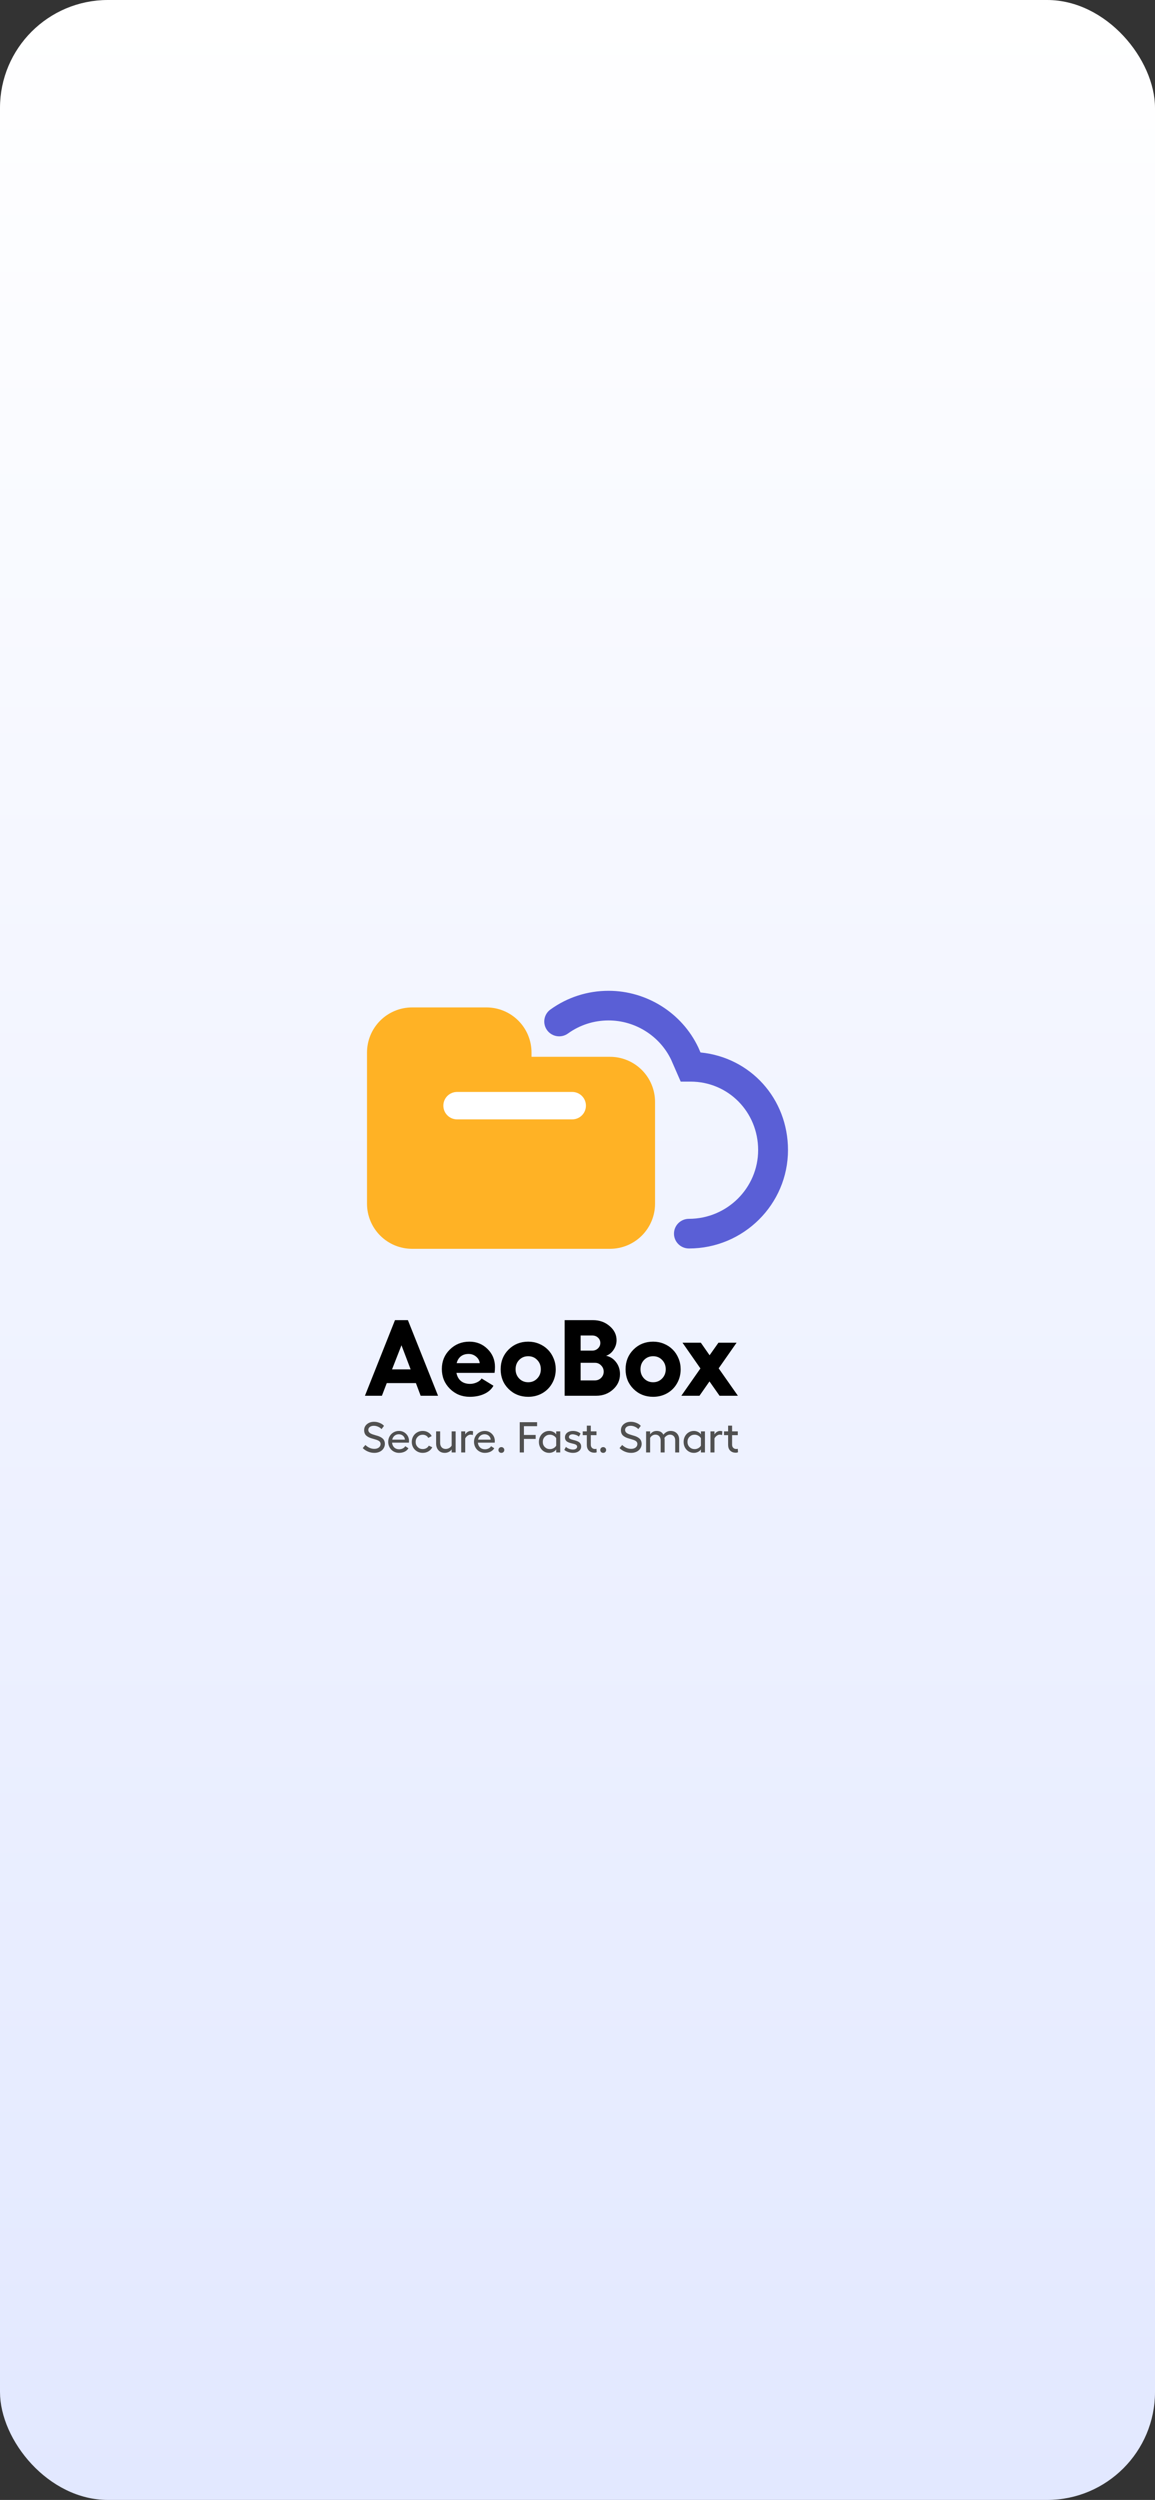 <svg width="428" height="926" viewBox="0 0 428 926" fill="none" xmlns="http://www.w3.org/2000/svg">
<rect x="0" y="0" width="428" height="926" fill="#333333" stroke="none"/>
<rect width="428" height="926" rx="40" fill="url(#paint0_linear_802_1393)"/>
<path d="M255.282 462.444C252.228 462.444 249.753 459.986 249.753 456.954C249.753 453.921 252.228 451.463 255.282 451.463C269.43 451.463 280.94 440.033 280.94 425.983C280.94 411.933 269.929 400.638 255.871 400.638H252.244L248.698 392.528C244.461 383.688 235.37 377.979 225.512 377.979C220.06 377.979 214.856 379.654 210.46 382.821C207.99 384.601 204.533 384.057 202.738 381.602C200.945 379.149 201.495 375.714 203.965 373.934C210.263 369.398 217.712 367 225.514 367C239.657 367 252.696 375.21 258.735 387.917L258.807 388.074L259.578 389.84C278.033 391.649 292 406.875 292 425.986C292 446.092 275.529 462.447 255.283 462.447L255.282 462.444Z" fill="#5A5FD6"/>
<path fill-rule="evenodd" clip-rule="evenodd" d="M196.963 391.447H226.033C230.463 391.447 234.712 393.207 237.844 396.339C240.977 399.472 242.737 403.721 242.737 408.151V445.867C242.737 450.297 240.977 454.545 237.844 457.678C234.712 460.811 230.463 462.571 226.033 462.571H152.704C148.274 462.571 144.025 460.811 140.892 457.678C137.76 454.545 136 450.297 136 445.867V389.862C136 385.432 137.76 381.183 140.892 378.05C144.025 374.918 148.274 373.158 152.704 373.158H180.259C184.689 373.158 188.938 374.918 192.071 378.05C195.203 381.183 196.963 385.432 196.963 389.862V391.447Z" fill="#FFB225"/>
<path d="M212.043 404.464H169.369C166.563 404.464 164.289 406.738 164.289 409.544C164.289 412.35 166.563 414.624 169.369 414.624H212.043C214.849 414.624 217.124 412.35 217.124 409.544C217.124 406.738 214.849 404.464 212.043 404.464Z" fill="white"/>
<path d="M155.879 517L154.121 512.312H143.32L141.523 517H135.234L146.367 488.992H151.152L162.324 517H155.879ZM145.273 507.234H152.168L148.77 498.289L145.273 507.234ZM183.418 506.316C183.418 507.111 183.366 507.846 183.262 508.523H169.141C169.401 509.852 169.967 510.867 170.84 511.57C171.712 512.26 172.826 512.605 174.18 512.605C175.065 512.605 175.911 512.417 176.719 512.039C177.539 511.661 178.118 511.18 178.457 510.594L182.852 513.289C182.135 514.591 181.003 515.6 179.453 516.316C177.904 517.033 176.107 517.391 174.062 517.391C171.172 517.391 168.724 516.401 166.719 514.422C164.727 512.43 163.73 509.982 163.73 507.078C163.73 504.227 164.714 501.831 166.68 499.891C168.659 497.938 171.081 496.961 173.945 496.961C176.602 496.961 178.841 497.866 180.664 499.676C182.5 501.486 183.418 503.699 183.418 506.316ZM169.219 504.93H177.773C177.656 503.953 177.201 503.139 176.406 502.488C175.612 501.837 174.694 501.512 173.652 501.512C172.48 501.512 171.517 501.811 170.762 502.41C170.007 503.009 169.492 503.849 169.219 504.93ZM195.742 496.961C197.161 496.961 198.496 497.221 199.746 497.742C201.009 498.263 202.09 498.979 202.988 499.891C203.9 500.789 204.616 501.876 205.137 503.152C205.671 504.415 205.938 505.763 205.938 507.195C205.938 509.109 205.488 510.848 204.59 512.41C203.704 513.973 202.48 515.197 200.918 516.082C199.368 516.954 197.643 517.391 195.742 517.391C192.839 517.391 190.41 516.421 188.457 514.48C186.504 512.54 185.527 510.112 185.527 507.195C185.527 504.279 186.504 501.844 188.457 499.891C190.41 497.938 192.839 496.961 195.742 496.961ZM195.742 502.352C194.401 502.352 193.281 502.814 192.383 503.738C191.497 504.65 191.055 505.802 191.055 507.195C191.055 508.549 191.497 509.689 192.383 510.613C193.281 511.538 194.401 512 195.742 512C197.057 512 198.164 511.538 199.062 510.613C199.961 509.689 200.41 508.549 200.41 507.195C200.41 505.802 199.961 504.65 199.062 503.738C198.177 502.814 197.07 502.352 195.742 502.352ZM209.238 517V488.992H219.746C222.155 488.992 224.212 489.728 225.918 491.199C227.624 492.658 228.477 494.402 228.477 496.434C228.477 497.697 228.105 498.882 227.363 499.988C226.634 501.082 225.71 501.818 224.59 502.195C226.087 502.495 227.318 503.276 228.281 504.539C229.258 505.802 229.746 507.286 229.746 508.992C229.746 511.232 228.887 513.126 227.168 514.676C225.449 516.225 223.379 517 220.957 517H209.238ZM215.156 500.281H219.473C220.306 500.281 221.009 500.008 221.582 499.461C222.168 498.901 222.461 498.23 222.461 497.449C222.461 496.668 222.174 496.01 221.602 495.477C221.029 494.943 220.319 494.676 219.473 494.676H215.156V500.281ZM215.156 511.316H220.43C221.341 511.316 222.116 511.004 222.754 510.379C223.392 509.741 223.711 508.973 223.711 508.074C223.711 507.176 223.392 506.408 222.754 505.77C222.129 505.118 221.38 504.793 220.508 504.793H215.156V511.316ZM242.031 496.961C243.451 496.961 244.785 497.221 246.035 497.742C247.298 498.263 248.379 498.979 249.277 499.891C250.189 500.789 250.905 501.876 251.426 503.152C251.96 504.415 252.227 505.763 252.227 507.195C252.227 509.109 251.777 510.848 250.879 512.41C249.993 513.973 248.77 515.197 247.207 516.082C245.658 516.954 243.932 517.391 242.031 517.391C239.128 517.391 236.699 516.421 234.746 514.48C232.793 512.54 231.816 510.112 231.816 507.195C231.816 504.279 232.793 501.844 234.746 499.891C236.699 497.938 239.128 496.961 242.031 496.961ZM242.031 502.352C240.69 502.352 239.57 502.814 238.672 503.738C237.786 504.65 237.344 505.802 237.344 507.195C237.344 508.549 237.786 509.689 238.672 510.613C239.57 511.538 240.69 512 242.031 512C243.346 512 244.453 511.538 245.352 510.613C246.25 509.689 246.699 508.549 246.699 507.195C246.699 505.802 246.25 504.65 245.352 503.738C244.466 502.814 243.359 502.352 242.031 502.352ZM273.438 517H266.641L262.91 511.688L259.199 517H252.48L259.551 506.883L252.91 497.352H259.707L262.949 502L266.23 497.352H272.949L266.309 506.844L273.438 517Z" fill="black"/>
<path d="M138.633 526.641C139.336 526.641 140.031 526.784 140.719 527.07C141.411 527.352 141.938 527.714 142.297 528.156L141.383 529.359C141.034 528.979 140.602 528.68 140.086 528.461C139.576 528.237 139.052 528.125 138.516 528.125C137.922 528.125 137.435 528.266 137.055 528.547C136.674 528.828 136.484 529.19 136.484 529.633C136.484 529.919 136.555 530.172 136.695 530.391C136.836 530.604 137.023 530.781 137.258 530.922C137.497 531.057 137.768 531.18 138.07 531.289C138.378 531.393 138.701 531.495 139.039 531.594C139.383 531.688 139.724 531.789 140.062 531.898C140.401 532.008 140.721 532.143 141.023 532.305C141.331 532.466 141.602 532.656 141.836 532.875C142.076 533.089 142.266 533.365 142.406 533.703C142.547 534.036 142.617 534.419 142.617 534.852C142.617 535.294 142.523 535.716 142.336 536.117C142.154 536.518 141.896 536.87 141.562 537.172C141.234 537.474 140.823 537.714 140.328 537.891C139.833 538.068 139.294 538.156 138.711 538.156C137.888 538.156 137.094 537.992 136.328 537.664C135.562 537.336 134.927 536.909 134.422 536.383L135.398 535.234C136.419 536.193 137.523 536.672 138.711 536.672C139.393 536.672 139.951 536.505 140.383 536.172C140.815 535.833 141.031 535.398 141.031 534.867C141.031 534.591 140.961 534.349 140.82 534.141C140.685 533.932 140.497 533.766 140.258 533.641C140.023 533.51 139.753 533.396 139.445 533.297C139.143 533.193 138.823 533.096 138.484 533.008C138.151 532.914 137.815 532.815 137.477 532.711C137.143 532.602 136.823 532.466 136.516 532.305C136.214 532.143 135.943 531.956 135.703 531.742C135.469 531.529 135.281 531.253 135.141 530.914C135.005 530.57 134.938 530.18 134.938 529.742C134.938 528.852 135.286 528.112 135.984 527.523C136.682 526.935 137.565 526.641 138.633 526.641ZM151.562 533.758C151.562 533.904 151.552 534.107 151.531 534.367H145.289C145.357 535.117 145.628 535.716 146.102 536.164C146.581 536.607 147.18 536.828 147.898 536.828C148.393 536.828 148.846 536.724 149.258 536.516C149.669 536.307 149.974 536.029 150.172 535.68L151.352 536.445C151.055 536.977 150.596 537.396 149.977 537.703C149.357 538.005 148.648 538.156 147.852 538.156C147.305 538.156 146.784 538.052 146.289 537.844C145.794 537.635 145.367 537.352 145.008 536.992C144.654 536.628 144.372 536.193 144.164 535.688C143.956 535.177 143.852 534.635 143.852 534.062C143.852 533.323 144.026 532.646 144.375 532.031C144.724 531.411 145.203 530.924 145.812 530.57C146.427 530.211 147.102 530.031 147.836 530.031C148.883 530.031 149.766 530.391 150.484 531.109C151.203 531.828 151.562 532.711 151.562 533.758ZM145.352 533.25H150.039C149.992 532.667 149.758 532.19 149.336 531.82C148.914 531.451 148.393 531.266 147.773 531.266C147.159 531.266 146.635 531.445 146.203 531.805C145.771 532.164 145.487 532.646 145.352 533.25ZM160.188 536.078C159.88 536.714 159.409 537.219 158.773 537.594C158.143 537.969 157.43 538.156 156.633 538.156C155.883 538.156 155.198 537.979 154.578 537.625C153.958 537.271 153.471 536.784 153.117 536.164C152.763 535.544 152.586 534.859 152.586 534.109C152.586 533.354 152.763 532.664 153.117 532.039C153.471 531.414 153.958 530.924 154.578 530.57C155.198 530.211 155.883 530.031 156.633 530.031C157.383 530.031 158.055 530.206 158.648 530.555C159.247 530.898 159.685 531.359 159.961 531.938L158.695 532.625C158.534 532.266 158.266 531.979 157.891 531.766C157.521 531.547 157.102 531.438 156.633 531.438C155.893 531.438 155.273 531.695 154.773 532.211C154.273 532.721 154.023 533.354 154.023 534.109C154.023 534.854 154.273 535.482 154.773 535.992C155.273 536.497 155.893 536.75 156.633 536.75C157.138 536.75 157.591 536.638 157.992 536.414C158.393 536.19 158.693 535.88 158.891 535.484L160.188 536.078ZM167.367 530.195H168.844V538H167.367V536.867C167.128 537.258 166.776 537.57 166.312 537.805C165.849 538.039 165.349 538.156 164.812 538.156C163.844 538.156 163.068 537.839 162.484 537.203C161.901 536.568 161.609 535.724 161.609 534.672V530.195H163.102V534.445C163.102 535.133 163.286 535.682 163.656 536.094C164.031 536.5 164.529 536.703 165.148 536.703C165.607 536.703 166.036 536.591 166.438 536.367C166.844 536.138 167.154 535.833 167.367 535.453V530.195ZM174.445 530.031C174.716 530.031 175.003 530.073 175.305 530.156L175.227 531.555C174.956 531.456 174.661 531.406 174.344 531.406C174.005 531.406 173.651 531.534 173.281 531.789C172.917 532.039 172.622 532.375 172.398 532.797V538H170.906V530.195H172.398V531.328C172.612 530.943 172.911 530.63 173.297 530.391C173.682 530.151 174.065 530.031 174.445 530.031ZM183.359 533.758C183.359 533.904 183.349 534.107 183.328 534.367H177.086C177.154 535.117 177.424 535.716 177.898 536.164C178.378 536.607 178.977 536.828 179.695 536.828C180.19 536.828 180.643 536.724 181.055 536.516C181.466 536.307 181.771 536.029 181.969 535.68L183.148 536.445C182.852 536.977 182.393 537.396 181.773 537.703C181.154 538.005 180.445 538.156 179.648 538.156C179.102 538.156 178.581 538.052 178.086 537.844C177.591 537.635 177.164 537.352 176.805 536.992C176.451 536.628 176.169 536.193 175.961 535.688C175.753 535.177 175.648 534.635 175.648 534.062C175.648 533.323 175.823 532.646 176.172 532.031C176.521 531.411 177 530.924 177.609 530.57C178.224 530.211 178.898 530.031 179.633 530.031C180.68 530.031 181.562 530.391 182.281 531.109C183 531.828 183.359 532.711 183.359 533.758ZM177.148 533.25H181.836C181.789 532.667 181.555 532.19 181.133 531.82C180.711 531.451 180.19 531.266 179.57 531.266C178.956 531.266 178.432 531.445 178 531.805C177.568 532.164 177.284 532.646 177.148 533.25ZM185.789 538.156C185.477 538.156 185.216 538.055 185.008 537.852C184.805 537.648 184.703 537.393 184.703 537.086C184.703 536.789 184.805 536.536 185.008 536.328C185.216 536.12 185.477 536.016 185.789 536.016C186.091 536.016 186.346 536.12 186.555 536.328C186.768 536.536 186.875 536.789 186.875 537.086C186.875 537.388 186.771 537.643 186.562 537.852C186.354 538.055 186.096 538.156 185.789 538.156ZM192.594 526.797H199.031V528.273H194.148V531.523H198.5V532.992H194.148V538H192.594V526.797ZM206.109 530.195H207.602V538H206.109V536.867C205.891 537.237 205.536 537.544 205.047 537.789C204.557 538.034 204.042 538.156 203.5 538.156C202.792 538.156 202.146 537.979 201.562 537.625C200.979 537.266 200.521 536.776 200.188 536.156C199.859 535.531 199.695 534.844 199.695 534.094C199.695 533.344 199.859 532.659 200.188 532.039C200.521 531.414 200.979 530.924 201.562 530.57C202.146 530.211 202.792 530.031 203.5 530.031C204.047 530.031 204.565 530.156 205.055 530.406C205.549 530.651 205.901 530.958 206.109 531.328V530.195ZM203.789 536.766C204.268 536.766 204.721 536.646 205.148 536.406C205.581 536.161 205.901 535.849 206.109 535.469V532.734C205.901 532.349 205.581 532.034 205.148 531.789C204.721 531.544 204.268 531.422 203.789 531.422C203.034 531.422 202.401 531.677 201.891 532.188C201.385 532.693 201.133 533.328 201.133 534.094C201.133 534.854 201.385 535.49 201.891 536C202.401 536.51 203.034 536.766 203.789 536.766ZM212.359 538.156C211.75 538.156 211.148 538.055 210.555 537.852C209.966 537.648 209.484 537.378 209.109 537.039L209.719 535.938C210.021 536.229 210.419 536.469 210.914 536.656C211.409 536.839 211.885 536.93 212.344 536.93C212.792 536.93 213.156 536.831 213.438 536.633C213.724 536.43 213.867 536.177 213.867 535.875C213.867 535.641 213.784 535.445 213.617 535.289C213.451 535.133 213.234 535.013 212.969 534.93C212.703 534.841 212.409 534.763 212.086 534.695C211.768 534.622 211.448 534.536 211.125 534.438C210.807 534.333 210.516 534.208 210.25 534.062C209.984 533.911 209.768 533.698 209.602 533.422C209.435 533.141 209.352 532.805 209.352 532.414C209.352 531.706 209.625 531.133 210.172 530.695C210.719 530.253 211.432 530.031 212.312 530.031C212.859 530.031 213.385 530.117 213.891 530.289C214.401 530.461 214.82 530.706 215.148 531.023L214.508 532.141C214.237 531.875 213.875 531.667 213.422 531.516C212.969 531.359 212.552 531.281 212.172 531.281C211.766 531.281 211.44 531.375 211.195 531.562C210.951 531.745 210.828 531.987 210.828 532.289C210.828 532.503 210.911 532.682 211.078 532.828C211.245 532.969 211.461 533.083 211.727 533.172C211.992 533.255 212.284 533.336 212.602 533.414C212.924 533.487 213.247 533.581 213.57 533.695C213.893 533.805 214.188 533.94 214.453 534.102C214.719 534.263 214.935 534.49 215.102 534.781C215.268 535.073 215.352 535.419 215.352 535.82C215.352 536.497 215.073 537.057 214.516 537.5C213.958 537.938 213.24 538.156 212.359 538.156ZM221.039 536.641L221.117 537.938C220.867 538.042 220.586 538.094 220.273 538.094C219.43 538.094 218.747 537.839 218.227 537.328C217.711 536.812 217.453 536.099 217.453 535.188V531.602H215.938V530.195H217.453V528.078H218.93V530.195H221.039V531.602H218.93V535.117C218.93 535.612 219.073 536.003 219.359 536.289C219.646 536.576 220.013 536.719 220.461 536.719C220.674 536.719 220.867 536.693 221.039 536.641ZM223.523 538.156C223.211 538.156 222.951 538.055 222.742 537.852C222.539 537.648 222.438 537.393 222.438 537.086C222.438 536.789 222.539 536.536 222.742 536.328C222.951 536.12 223.211 536.016 223.523 536.016C223.826 536.016 224.081 536.12 224.289 536.328C224.503 536.536 224.609 536.789 224.609 537.086C224.609 537.388 224.505 537.643 224.297 537.852C224.089 538.055 223.831 538.156 223.523 538.156ZM233.789 526.641C234.492 526.641 235.188 526.784 235.875 527.07C236.568 527.352 237.094 527.714 237.453 528.156L236.539 529.359C236.19 528.979 235.758 528.68 235.242 528.461C234.732 528.237 234.208 528.125 233.672 528.125C233.078 528.125 232.591 528.266 232.211 528.547C231.831 528.828 231.641 529.19 231.641 529.633C231.641 529.919 231.711 530.172 231.852 530.391C231.992 530.604 232.18 530.781 232.414 530.922C232.654 531.057 232.924 531.18 233.227 531.289C233.534 531.393 233.857 531.495 234.195 531.594C234.539 531.688 234.88 531.789 235.219 531.898C235.557 532.008 235.878 532.143 236.18 532.305C236.487 532.466 236.758 532.656 236.992 532.875C237.232 533.089 237.422 533.365 237.562 533.703C237.703 534.036 237.773 534.419 237.773 534.852C237.773 535.294 237.68 535.716 237.492 536.117C237.31 536.518 237.052 536.87 236.719 537.172C236.391 537.474 235.979 537.714 235.484 537.891C234.99 538.068 234.451 538.156 233.867 538.156C233.044 538.156 232.25 537.992 231.484 537.664C230.719 537.336 230.083 536.909 229.578 536.383L230.555 535.234C231.576 536.193 232.68 536.672 233.867 536.672C234.549 536.672 235.107 536.505 235.539 536.172C235.971 535.833 236.188 535.398 236.188 534.867C236.188 534.591 236.117 534.349 235.977 534.141C235.841 533.932 235.654 533.766 235.414 533.641C235.18 533.51 234.909 533.396 234.602 533.297C234.299 533.193 233.979 533.096 233.641 533.008C233.307 532.914 232.971 532.815 232.633 532.711C232.299 532.602 231.979 532.466 231.672 532.305C231.37 532.143 231.099 531.956 230.859 531.742C230.625 531.529 230.438 531.253 230.297 530.914C230.161 530.57 230.094 530.18 230.094 529.742C230.094 528.852 230.443 528.112 231.141 527.523C231.839 526.935 232.721 526.641 233.789 526.641ZM248.492 530.031C249.451 530.031 250.221 530.326 250.805 530.914C251.388 531.503 251.68 532.292 251.68 533.281V538H250.203V533.539C250.203 532.883 250.029 532.365 249.68 531.984C249.331 531.599 248.857 531.406 248.258 531.406C247.862 531.406 247.474 531.526 247.094 531.766C246.719 532 246.427 532.292 246.219 532.641C246.25 532.771 246.273 532.924 246.289 533.102V538H244.812V533.539C244.812 532.888 244.635 532.37 244.281 531.984C243.932 531.599 243.469 531.406 242.891 531.406C242.458 531.406 242.068 531.518 241.719 531.742C241.37 531.961 241.102 532.255 240.914 532.625V538H239.422V530.195H240.914V531.297C241.148 530.953 241.469 530.656 241.875 530.406C242.286 530.156 242.781 530.031 243.359 530.031C244.521 530.031 245.346 530.495 245.836 531.422C246.133 531.026 246.51 530.695 246.969 530.43C247.432 530.164 247.94 530.031 248.492 530.031ZM259.734 530.195H261.227V538H259.734V536.867C259.516 537.237 259.161 537.544 258.672 537.789C258.182 538.034 257.667 538.156 257.125 538.156C256.417 538.156 255.771 537.979 255.188 537.625C254.604 537.266 254.146 536.776 253.812 536.156C253.484 535.531 253.32 534.844 253.32 534.094C253.32 533.344 253.484 532.659 253.812 532.039C254.146 531.414 254.604 530.924 255.188 530.57C255.771 530.211 256.417 530.031 257.125 530.031C257.672 530.031 258.19 530.156 258.68 530.406C259.174 530.651 259.526 530.958 259.734 531.328V530.195ZM257.414 536.766C257.893 536.766 258.346 536.646 258.773 536.406C259.206 536.161 259.526 535.849 259.734 535.469V532.734C259.526 532.349 259.206 532.034 258.773 531.789C258.346 531.544 257.893 531.422 257.414 531.422C256.659 531.422 256.026 531.677 255.516 532.188C255.01 532.693 254.758 533.328 254.758 534.094C254.758 534.854 255.01 535.49 255.516 536C256.026 536.51 256.659 536.766 257.414 536.766ZM266.805 530.031C267.076 530.031 267.362 530.073 267.664 530.156L267.586 531.555C267.315 531.456 267.021 531.406 266.703 531.406C266.365 531.406 266.01 531.534 265.641 531.789C265.276 532.039 264.982 532.375 264.758 532.797V538H263.266V530.195H264.758V531.328C264.971 530.943 265.271 530.63 265.656 530.391C266.042 530.151 266.424 530.031 266.805 530.031ZM273.398 536.641L273.477 537.938C273.227 538.042 272.945 538.094 272.633 538.094C271.789 538.094 271.107 537.839 270.586 537.328C270.07 536.812 269.812 536.099 269.812 535.188V531.602H268.297V530.195H269.812V528.078H271.289V530.195H273.398V531.602H271.289V535.117C271.289 535.612 271.432 536.003 271.719 536.289C272.005 536.576 272.372 536.719 272.82 536.719C273.034 536.719 273.227 536.693 273.398 536.641Z" fill="#505050"/>
<defs>
<linearGradient id="paint0_linear_802_1393" x1="214" y1="0" x2="214" y2="926" gradientUnits="userSpaceOnUse">
<stop stop-color="white"/>
<stop offset="1" stop-color="#E2E8FF"/>
</linearGradient>
</defs>
</svg>
